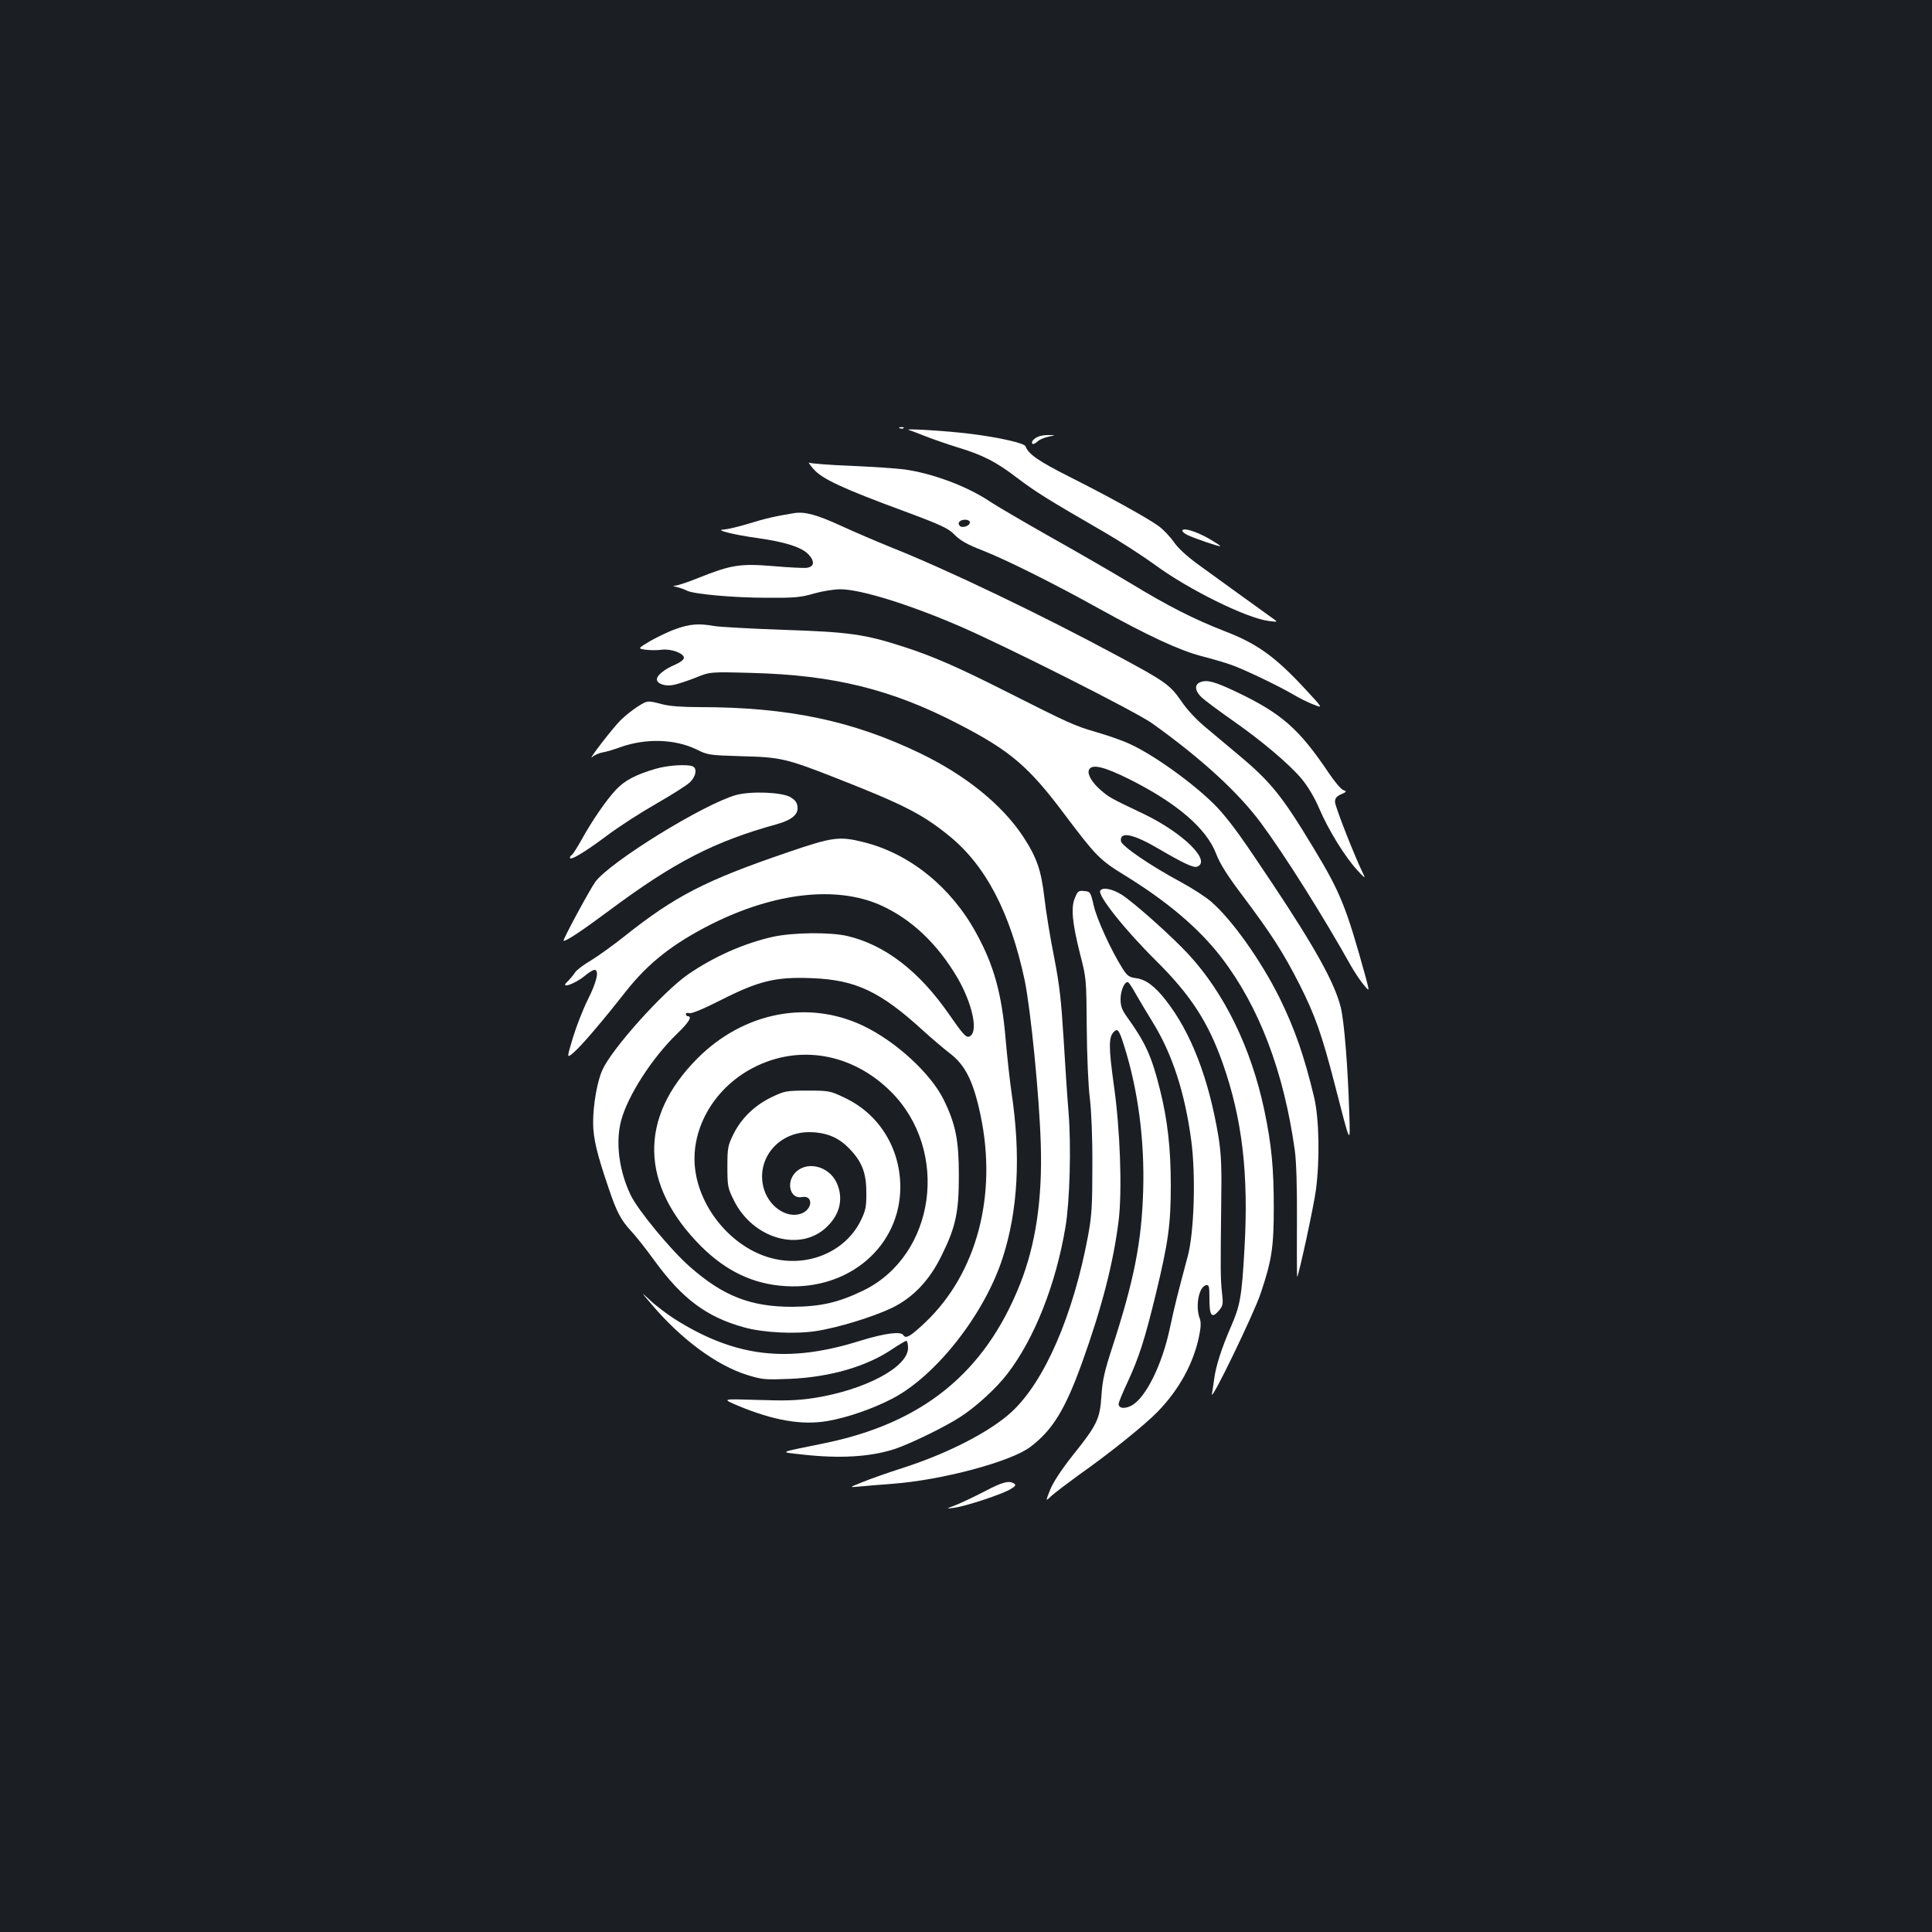 <?xml version="1.0" standalone="no"?>
<!DOCTYPE svg PUBLIC "-//W3C//DTD SVG 20010904//EN"
 "http://www.w3.org/TR/2001/REC-SVG-20010904/DTD/svg10.dtd">
<svg version="1.0" xmlns="http://www.w3.org/2000/svg"
 width="1000pt" height="1000pt" viewBox="0 0 1000 1000"
 preserveAspectRatio="xMidYMid meet">
<rect width="100%" height="100%" fill="#1b1f23"/>
<g transform="translate(0,1000) scale(0.1,-0.1)"
fill="#ffffff" stroke="none">
<path d="M4658 7783 c7 -3 16 -2 19 1 4 3 -2 6 -13 5 -11 0 -14 -3 -6 -6z"/>
<path d="M4705 7774 c11 -3 52 -19 90 -34 39 -15 111 -40 160 -55 132 -40 199
-74 309 -158 98 -74 152 -108 451 -281 83 -48 202 -125 265 -171 173 -127 471
-274 586 -289 48 -6 49 -6 25 11 -62 44 -305 220 -389 281 -59 43 -105 85
-128 119 -20 28 -55 64 -77 80 -64 46 -274 161 -463 256 -157 79 -212 117
-226 157 -5 16 -137 46 -281 64 -124 16 -359 30 -322 20z"/>
<path d="M5374 7740 c-24 -10 -39 -28 -30 -37 3 -4 15 2 26 12 11 10 37 21 58
25 37 8 37 8 2 8 -19 1 -45 -3 -56 -8z"/>
<path d="M4210 7573 c43 -51 150 -101 470 -219 197 -73 229 -89 262 -123 29
-29 65 -50 146 -81 126 -50 370 -172 602 -301 251 -139 412 -214 525 -244 55
-14 127 -35 160 -47 65 -23 243 -108 321 -154 27 -16 72 -39 101 -50 52 -21
52 -21 -39 77 -157 170 -250 237 -419 302 -157 61 -292 129 -494 252 -93 56
-280 164 -414 239 -134 76 -271 156 -304 178 -118 80 -297 147 -444 168 -45 6
-171 14 -280 19 -110 4 -206 12 -214 16 -8 5 2 -10 21 -32z m810 -277 c0 -18
-39 -31 -52 -18 -15 15 0 32 28 32 14 0 24 -6 24 -14z"/>
<path d="M4110 7344 c-99 -16 -154 -29 -237 -55 -53 -16 -110 -29 -127 -30
-51 -1 51 -27 175 -44 142 -20 228 -47 263 -84 35 -37 31 -65 -9 -70 -17 -2
-95 2 -175 9 -169 14 -217 6 -382 -60 -54 -22 -108 -40 -121 -41 -17 -1 -15
-3 8 -8 17 -4 39 -12 50 -18 34 -18 241 -37 415 -37 143 -1 176 2 243 22 42
12 104 22 136 22 105 0 356 -78 620 -192 240 -104 915 -444 996 -503 258 -185
447 -359 564 -518 120 -162 321 -481 464 -737 21 -36 50 -80 67 -99 29 -35 29
-35 9 40 -101 366 -131 440 -271 671 -161 267 -220 341 -388 481 -47 39 -122
102 -167 140 -49 40 -100 95 -128 137 -59 85 -82 102 -330 235 -393 212 -883
447 -1175 563 -69 28 -184 77 -256 110 -126 58 -189 75 -244 66z"/>
<path d="M6120 7253 c0 -5 12 -16 28 -23 38 -18 165 -61 168 -57 2 2 -26 20
-62 41 -66 37 -134 57 -134 39z"/>
<path d="M3500 6745 c-36 -12 -95 -41 -133 -62 -67 -40 -67 -40 -25 -46 24 -3
61 -3 83 0 48 6 115 -18 115 -42 0 -9 -19 -24 -47 -36 -53 -22 -93 -55 -93
-75 0 -22 40 -37 81 -30 20 3 73 20 116 37 78 32 78 32 293 26 426 -11 725
-85 1070 -264 270 -139 365 -221 550 -468 161 -214 182 -236 309 -314 223
-137 387 -276 503 -427 195 -254 323 -590 380 -999 8 -58 12 -192 11 -374 -1
-156 0 -282 1 -280 9 10 86 365 97 449 21 158 17 368 -9 480 -51 213 -100 354
-179 515 -96 193 -245 403 -353 497 -27 24 -98 70 -157 102 -160 86 -307 187
-311 212 -7 53 64 38 198 -41 123 -72 178 -98 196 -91 76 29 -71 174 -276 273
-175 83 -179 86 -221 122 -45 38 -72 83 -63 105 13 34 77 19 211 -48 245 -123
398 -254 448 -386 20 -52 58 -112 138 -218 147 -196 208 -290 293 -457 82
-162 117 -263 184 -523 81 -315 79 -311 74 -147 -8 249 -26 478 -45 554 -32
125 -131 304 -352 636 -158 237 -201 297 -266 373 -95 111 -335 289 -475 352
-36 17 -114 44 -173 61 -113 33 -137 44 -468 211 -245 124 -377 182 -530 231
-199 64 -279 76 -621 87 -170 6 -331 15 -359 20 -78 14 -125 10 -195 -15z"/>
<path d="M6213 6469 c-32 -12 -29 -45 7 -79 17 -16 86 -67 154 -115 155 -108
295 -226 363 -306 33 -40 66 -95 91 -153 46 -109 134 -252 198 -321 37 -40 43
-44 31 -20 -43 86 -147 351 -147 374 0 20 8 29 32 40 29 13 30 15 10 22 -11 4
-44 43 -73 86 -155 231 -245 310 -480 422 -112 53 -151 64 -186 50z"/>
<path d="M3298 6341 c-26 -17 -64 -47 -86 -69 -43 -43 -176 -216 -146 -190 11
10 36 21 55 24 19 3 58 15 88 26 134 48 284 43 396 -11 58 -29 66 -30 230 -35
205 -5 234 -12 487 -111 352 -138 451 -188 589 -300 191 -154 318 -398 393
-750 31 -152 76 -602 83 -847 9 -284 -26 -519 -107 -724 -182 -459 -504 -721
-1017 -825 -240 -49 -231 -44 -115 -57 198 -23 359 -13 486 29 82 28 267 118
341 168 80 52 185 149 239 220 140 182 251 462 301 761 22 131 30 415 16 590
-7 80 -18 254 -26 386 -12 194 -21 277 -49 420 -20 99 -42 236 -50 305 -17
146 -39 210 -111 320 -109 164 -295 315 -530 429 -350 169 -684 240 -1145 240
-88 0 -156 5 -193 15 -76 20 -76 20 -129 -14z"/>
<path d="M3395 6021 c-104 -30 -163 -61 -208 -110 -49 -52 -126 -164 -180
-263 -21 -37 -42 -70 -47 -73 -6 -3 -10 -10 -10 -15 0 -17 78 30 189 113 62
47 177 121 256 166 80 46 158 95 175 111 33 31 40 74 14 84 -30 11 -129 5
-189 -13z"/>
<path d="M3810 5885 c-168 -47 -653 -346 -729 -450 -30 -42 -172 -305 -164
-305 16 0 91 49 236 157 337 251 545 358 868 447 77 22 111 50 107 89 -2 23
-12 36 -37 51 -45 26 -203 32 -281 11z"/>
<path d="M4070 5586 c-419 -143 -577 -225 -835 -430 -60 -48 -140 -105 -176
-127 -36 -21 -74 -49 -83 -63 -9 -14 -26 -34 -38 -46 -45 -41 36 -15 90 30 20
17 42 30 49 30 26 0 12 -62 -34 -153 -25 -50 -60 -140 -78 -199 -32 -107 -32
-107 5 -75 40 34 149 162 269 315 118 149 244 248 446 350 325 162 642 198
870 98 162 -72 298 -201 403 -381 72 -126 104 -264 67 -295 -21 -17 -32 -6
-112 109 -155 224 -332 360 -526 406 -90 21 -281 19 -387 -4 -150 -34 -304
-102 -438 -194 -130 -90 -394 -384 -444 -495 -27 -59 -48 -180 -48 -272 0 -81
19 -161 82 -345 40 -118 61 -158 112 -214 24 -25 80 -96 125 -158 143 -196
269 -290 461 -343 99 -28 263 -36 371 -20 114 17 296 73 395 120 109 53 195
142 258 272 73 147 89 224 89 413 0 183 -16 265 -79 394 -67 135 -246 300
-415 381 -286 137 -621 71 -860 -169 -304 -306 -297 -654 20 -972 131 -130
271 -196 437 -206 330 -20 593 207 594 512 0 201 -109 378 -286 462 -77 37
-82 38 -194 38 -109 0 -119 -2 -182 -32 -90 -42 -160 -110 -201 -192 -30 -61
-32 -72 -32 -171 0 -99 2 -110 33 -172 99 -202 349 -272 485 -135 66 65 83
146 48 224 -42 92 -164 118 -221 46 -42 -54 -15 -131 41 -119 57 11 57 -60 0
-84 -78 -32 -178 37 -201 141 -32 145 80 278 236 279 86 0 150 -25 204 -79 70
-70 94 -129 94 -231 1 -72 -3 -94 -26 -142 -75 -160 -263 -246 -449 -204 -200
44 -376 238 -409 450 -33 209 89 430 296 538 238 125 515 77 715 -122 306
-305 232 -846 -141 -1029 -130 -63 -221 -84 -370 -85 -214 0 -356 55 -529 207
-99 87 -270 294 -307 372 -60 125 -79 273 -49 385 34 128 159 323 289 449 61
58 81 91 56 91 -5 0 -10 5 -10 11 0 6 8 8 18 5 11 -4 73 22 164 68 195 99 284
121 471 113 227 -9 353 -68 579 -275 42 -38 102 -89 133 -113 81 -61 123 -145
160 -320 88 -415 -19 -819 -284 -1072 -78 -74 -103 -89 -116 -67 -13 20 -96 9
-220 -29 -378 -119 -650 -86 -965 113 -41 27 -97 69 -124 95 -50 46 -50 46 3
-16 155 -184 339 -320 499 -370 78 -24 92 -25 220 -20 207 9 395 63 529 153
36 24 70 44 74 44 5 0 9 -17 9 -37 0 -99 -221 -217 -486 -259 -88 -13 -145
-15 -294 -10 -185 6 -185 6 -100 -30 185 -77 332 -102 464 -79 104 18 238 65
337 117 226 119 474 436 568 725 80 246 96 532 46 862 -8 56 -22 179 -30 274
-20 233 -60 380 -152 547 -128 236 -342 410 -579 470 -130 33 -162 29 -404
-54z"/>
<path d="M5695 5390 c-15 -24 127 -203 291 -365 177 -176 268 -316 343 -529
101 -287 135 -574 112 -966 -14 -245 -22 -288 -71 -400 -47 -108 -77 -202 -85
-265 -4 -27 -9 -63 -12 -80 -9 -52 217 415 252 520 58 172 68 240 68 445 0
203 -11 323 -49 504 -68 321 -206 605 -393 807 -88 95 -280 266 -345 308 -50
31 -99 40 -111 21z"/>
<path d="M5564 5353 c-22 -50 -14 -131 27 -293 32 -123 32 -129 34 -380 1
-143 8 -303 16 -365 8 -67 14 -205 13 -350 0 -205 -3 -257 -22 -360 -77 -414
-226 -757 -397 -914 -110 -101 -325 -212 -556 -287 -79 -25 -175 -59 -214 -75
-70 -28 -70 -28 -25 -24 25 3 106 9 180 15 256 19 610 114 712 190 115 87 180
191 268 435 103 286 163 519 190 737 19 154 8 475 -25 703 -27 195 -27 247 0
274 20 20 28 10 54 -74 72 -228 106 -489 98 -750 -8 -263 -47 -461 -158 -803
-42 -128 -53 -176 -58 -257 -8 -122 -23 -151 -151 -311 -56 -71 -98 -135 -114
-174 -25 -63 -25 -63 7 -32 18 16 81 64 140 107 157 110 343 260 409 328 110
113 185 249 214 389 10 47 11 74 4 93 -24 63 -5 166 33 173 15 3 17 -6 17 -72
0 -87 12 -102 48 -61 22 26 24 34 17 94 -8 73 -8 122 -4 461 3 190 0 256 -14
345 -50 302 -142 541 -273 708 -56 72 -104 108 -154 114 -36 5 -46 12 -71 52
-59 94 -132 254 -148 324 -16 70 -18 72 -49 75 -29 3 -34 0 -48 -35z m314
-496 c16 -28 56 -96 89 -149 101 -164 166 -364 199 -612 24 -181 15 -478 -19
-601 -50 -187 -67 -253 -91 -366 -40 -191 -125 -364 -199 -404 -36 -19 -67
-15 -67 8 0 8 20 57 44 108 62 134 90 222 147 455 66 273 79 365 79 569 0 191
-17 340 -56 495 -43 173 -75 243 -169 374 -28 39 -35 57 -35 95 0 46 23 96 40
86 5 -3 22 -29 38 -58z"/>
<path d="M5093 2279 c-54 -28 -120 -59 -148 -70 -50 -19 -50 -19 -5 -13 59 8
248 70 290 96 26 15 30 22 19 29 -27 17 -59 9 -156 -42z"/>
</g>
</svg>
